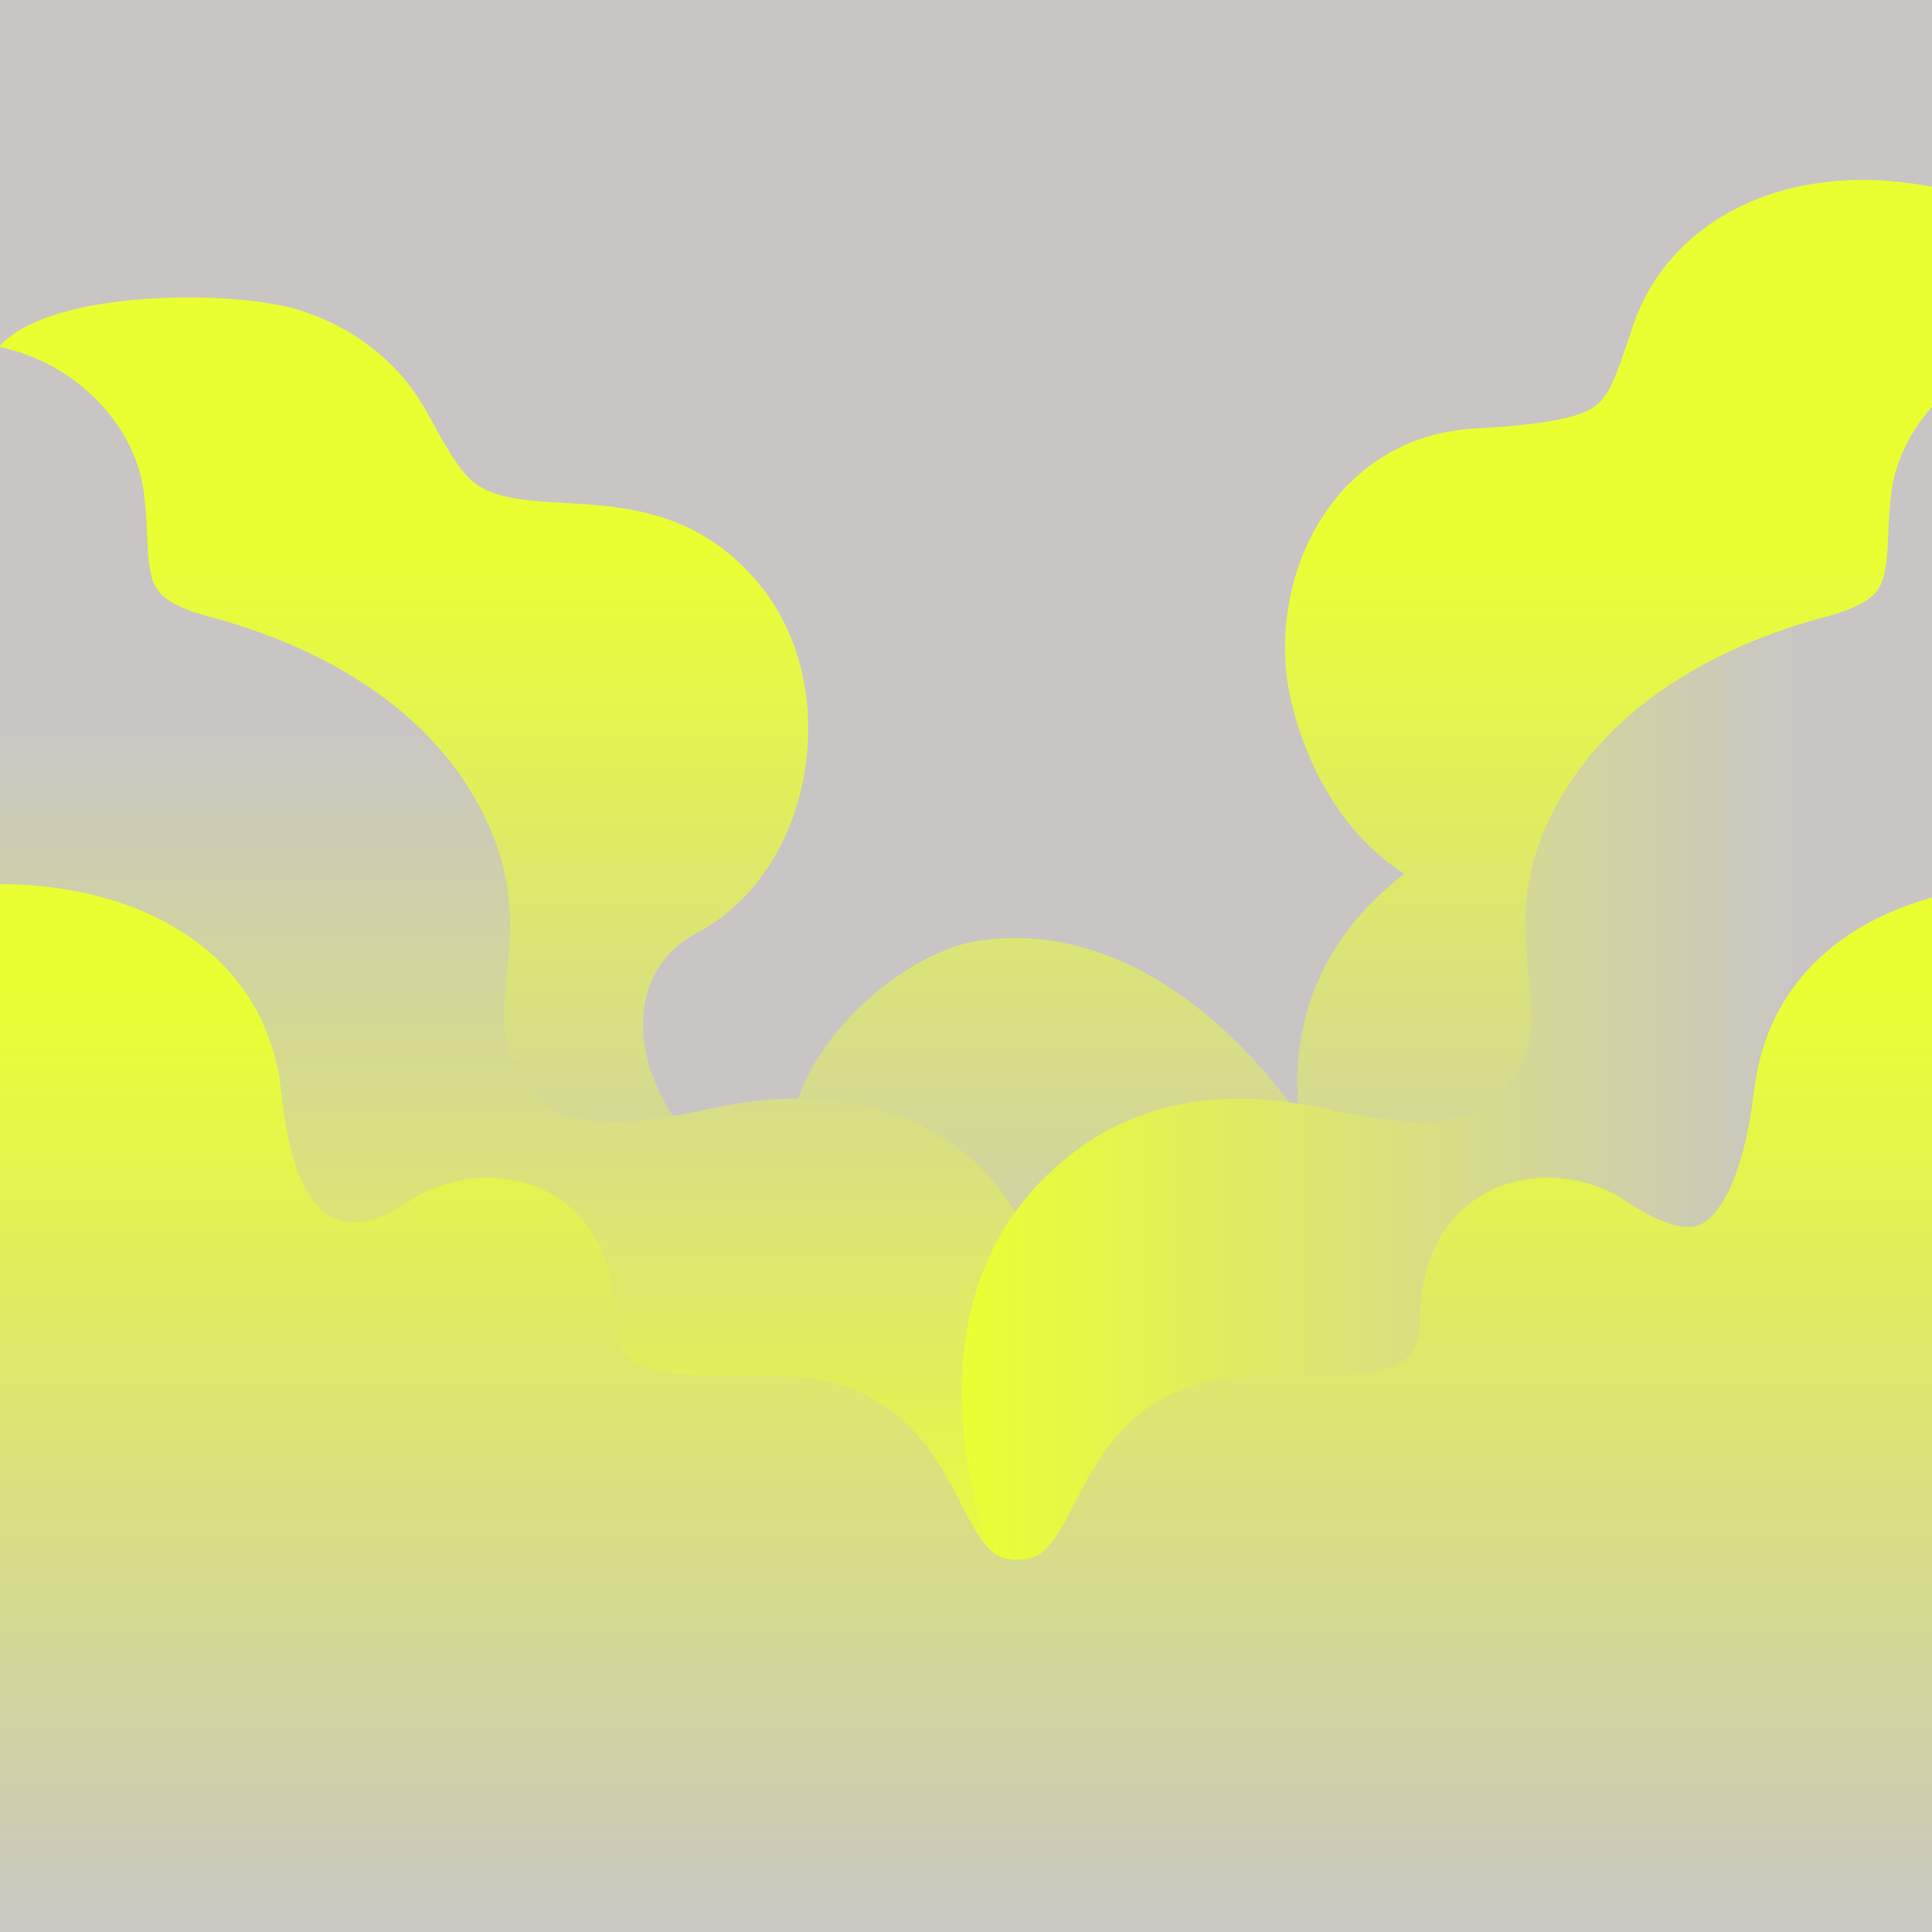 <?xml version="1.0" encoding="UTF-8"?>
<svg xmlns="http://www.w3.org/2000/svg" xmlns:xlink="http://www.w3.org/1999/xlink" version="1.1" viewBox="0 0 4677.2 4677.2">
  <defs>
    <style>
      .cls-1 {
        fill: none;
      }

      .cls-2 {
        fill: #c9c5c5;
      }

      .cls-3 {
        fill: url(#Namnlös_övertoning_4);
      }

      .cls-4 {
        fill: url(#Namnlös_övertoning_5);
      }

      .cls-5 {
        fill: url(#Namnlös_övertoning_6);
      }

      .cls-6 {
        fill: url(#Namnlös_övertoning_7);
      }

      .cls-7 {
        clip-path: url(#clippath);
      }
    </style>
    <clipPath id="clippath">
      <rect class="cls-1" y="0" width="4677.2" height="4677.2"/>
    </clipPath>
    <linearGradient id="Namnlös_övertoning_4" data-name="Namnlös övertoning 4" x1="2339.9" y1="1255.3" x2="2339.9" y2="4240.3" gradientTransform="translate(0 4675.9) scale(1 -1)" gradientUnits="userSpaceOnUse">
      <stop offset="0" stop-color="#c9c5c5"/>
      <stop offset=".7" stop-color="#eaff32"/>
    </linearGradient>
    <linearGradient id="Namnlös_övertoning_5" data-name="Namnlös övertoning 5" x1="1113" y1="742.1" x2="1113" y2="3845.5" gradientTransform="translate(0 4675.9) scale(1 -1)" gradientUnits="userSpaceOnUse">
      <stop offset="0" stop-color="#eaff32"/>
      <stop offset=".7" stop-color="#c9c5c5"/>
    </linearGradient>
    <linearGradient id="Namnlös_övertoning_6" data-name="Namnlös övertoning 6" x1="2328.7" y1="2338.8" x2="5227.3" y2="2338.8" gradientTransform="translate(0 4675.9) scale(1 -1)" gradientUnits="userSpaceOnUse">
      <stop offset="0" stop-color="#eaff32"/>
      <stop offset=".7" stop-color="#c9c5c5"/>
    </linearGradient>
    <linearGradient id="Namnlös_övertoning_7" data-name="Namnlös övertoning 7" x1="2463.7" y1="-39" x2="2463.7" y2="2535.6" gradientTransform="translate(0 4675.9) scale(1 -1)" gradientUnits="userSpaceOnUse">
      <stop offset="0" stop-color="#c9c5c5"/>
      <stop offset=".9" stop-color="#eaff32"/>
    </linearGradient>
  </defs>
  <!-- Generator: Adobe Illustrator 28.6.0, SVG Export Plug-In . SVG Version: 1.2.0 Build 709)  -->
  <g>
    <g id="Lager_1">
      <g id="Lager_1-2" data-name="Lager_1">
        <g class="cls-7">
          <g>
            <rect class="cls-2" y="0" width="4677.2" height="4677.2"/>
            <path class="cls-3" d="M0,836.8c125.1-136.5,562.3-135.4,720.3-87.3,137,41.7,248.1,129.7,312.9,247.8,3.8,7,7.6,13.8,11.2,20.4,51.8,94.6,79.9,138.3,117.5,160.6,145.5,86.4,452-40.4,679.2,239.7,205.2,252.9,126.8,692.3-153.2,840.2s-66.5,610.5,222.7,617.3c-53.6-310.8,270.9-566.3,448.4-596.2,470.3-79.3,790.3,430.6,790.3,430.6,0,0-80.8-341.6,250.7-594.4-200.8-126.8-274.6-374.5-286.2-488-8-79.3.3-162,24.2-239.1,25.6-82.7,68.7-156.6,124.5-213.9,80.9-83,186.7-130.3,306-136.9,164.9-9.1,252.1-25,291.8-53.4,35-25,52.7-74.5,86.4-175.3,2.4-7.1,4.8-14.3,7.3-21.8,42.2-125.7,135.7-228.4,263.2-289.2,147-70.1,331.2-81.4,518.6-32l-58.5,2954.7L-56,3325.6,0,836.8Z"/>
            <path class="cls-4" d="M2515.9,3082.1c-18.9-86.8-63.6-171.7-126-239.2-88.1-95.4-292.8-242.7-673.6-158.4-277.6,61.5-374.7,24.6-435-49.9-72.3-89.2-64.8-164.7-54.4-269.2,10.1-102.2,21.6-218.1-41.2-361.6-60.2-137.6-161.9-254.3-302.3-347-107.4-70.9-234.7-126.2-378.3-164.3-91-24.1-116.2-51.6-127.2-70.1-17.6-29.6-19.7-75.6-22-128.9-1.4-30.8-2.9-65.8-7.7-102.6-17.3-132-116.2-257.3-252-319.1-126.6-57.6-267.3-55-396.3,7.4L251.6,3906.9l2244.4,26.9c31.4-57.2,38.5-766.6,20-851.7h-.1Z"/>
            <path class="cls-5" d="M5227.2,879.3c-129-62.4-269.7-65-396.3-7.4-135.8,61.8-234.7,187.1-252,319.1-4.8,36.8-6.4,71.8-7.7,102.6-2.3,53.3-4.4,99.3-22,128.9-11,18.5-36.2,46-127.2,70.1-143.6,38.1-270.9,93.4-378.3,164.3-140.4,92.7-242.1,209.4-302.3,347-62.8,143.6-51.3,259.4-41.2,361.6,10.4,104.5,17.9,180-54.4,269.2-60.3,74.4-157.4,111.4-435,49.9-380.8-84.4-579.5,68.8-673.6,158.4-373.8,355.9-137.4,943.4-106,1000.6h2244.4l551.7-2964.2h-.1Z"/>
            <path class="cls-6" d="M2522.9,3758c28.9-22.9,53.6-70.4,79.7-120.7,31.3-60.3,66.7-128.6,124.8-186,71.3-70.5,164.2-110.6,276.3-119.4,39.2-3.1,82.2-2.5,127.7-2,98.8,1.2,221.8,2.8,272.3-40.5,32.3-27.7,32.9-76.1,33.2-92.1,1.1-78.9,17.8-146.7,49.7-201.4,31.5-54.1,78.2-95.5,135.1-119.9,99.6-42.6,223.8-29.8,316.4,32.8,75.6,51,137.3,71.5,174,57.7,25.8-9.8,51.9-40,73.6-85.1,28.2-58.8,48.9-141.3,61.5-245.1,11.5-94.5,44.3-178.7,97.7-250.1,49.7-66.5,116.2-121,197.7-162,109.4-55,243.3-83.9,387.8-83.9s4.4,0,6.6,0c136.8.8,273.2,27,394.5,75.6l-568.4,2461.2L-16.2,4714.9l-387.9-2498.9c121.2-48.6,257.6-74.8,394.5-75.6H-3c144.5,0,278.5,29,387.8,83.9,81.6,41,148.1,95.5,197.7,162,53.3,71.4,86.2,155.6,97.7,250.1,13.8,113.6,47.2,449.2,309,272.5,92.6-62.5,216.8-75.4,316.4-32.8,56.9,24.3,103.6,65.8,135.1,119.9,31.8,54.7,48.5,122.5,49.7,201.4.2,15.9.9,64.4,33.2,92.1,50.4,43.2,173.4,41.7,272.3,40.5,45.5-.6,88.5-1.1,127.7,2,112.1,8.8,205,49,276.3,119.4,58.1,57.4,93.5,125.7,124.8,186,26.1,50.3,50.7,97.8,79.7,120.7,3.9,3.1,22.6,17.8,58.2,17.8s55.3-13.7,60.5-17.8h-.2Z"/>
          </g>
        </g>
      </g>
    </g>
  </g>
</svg>